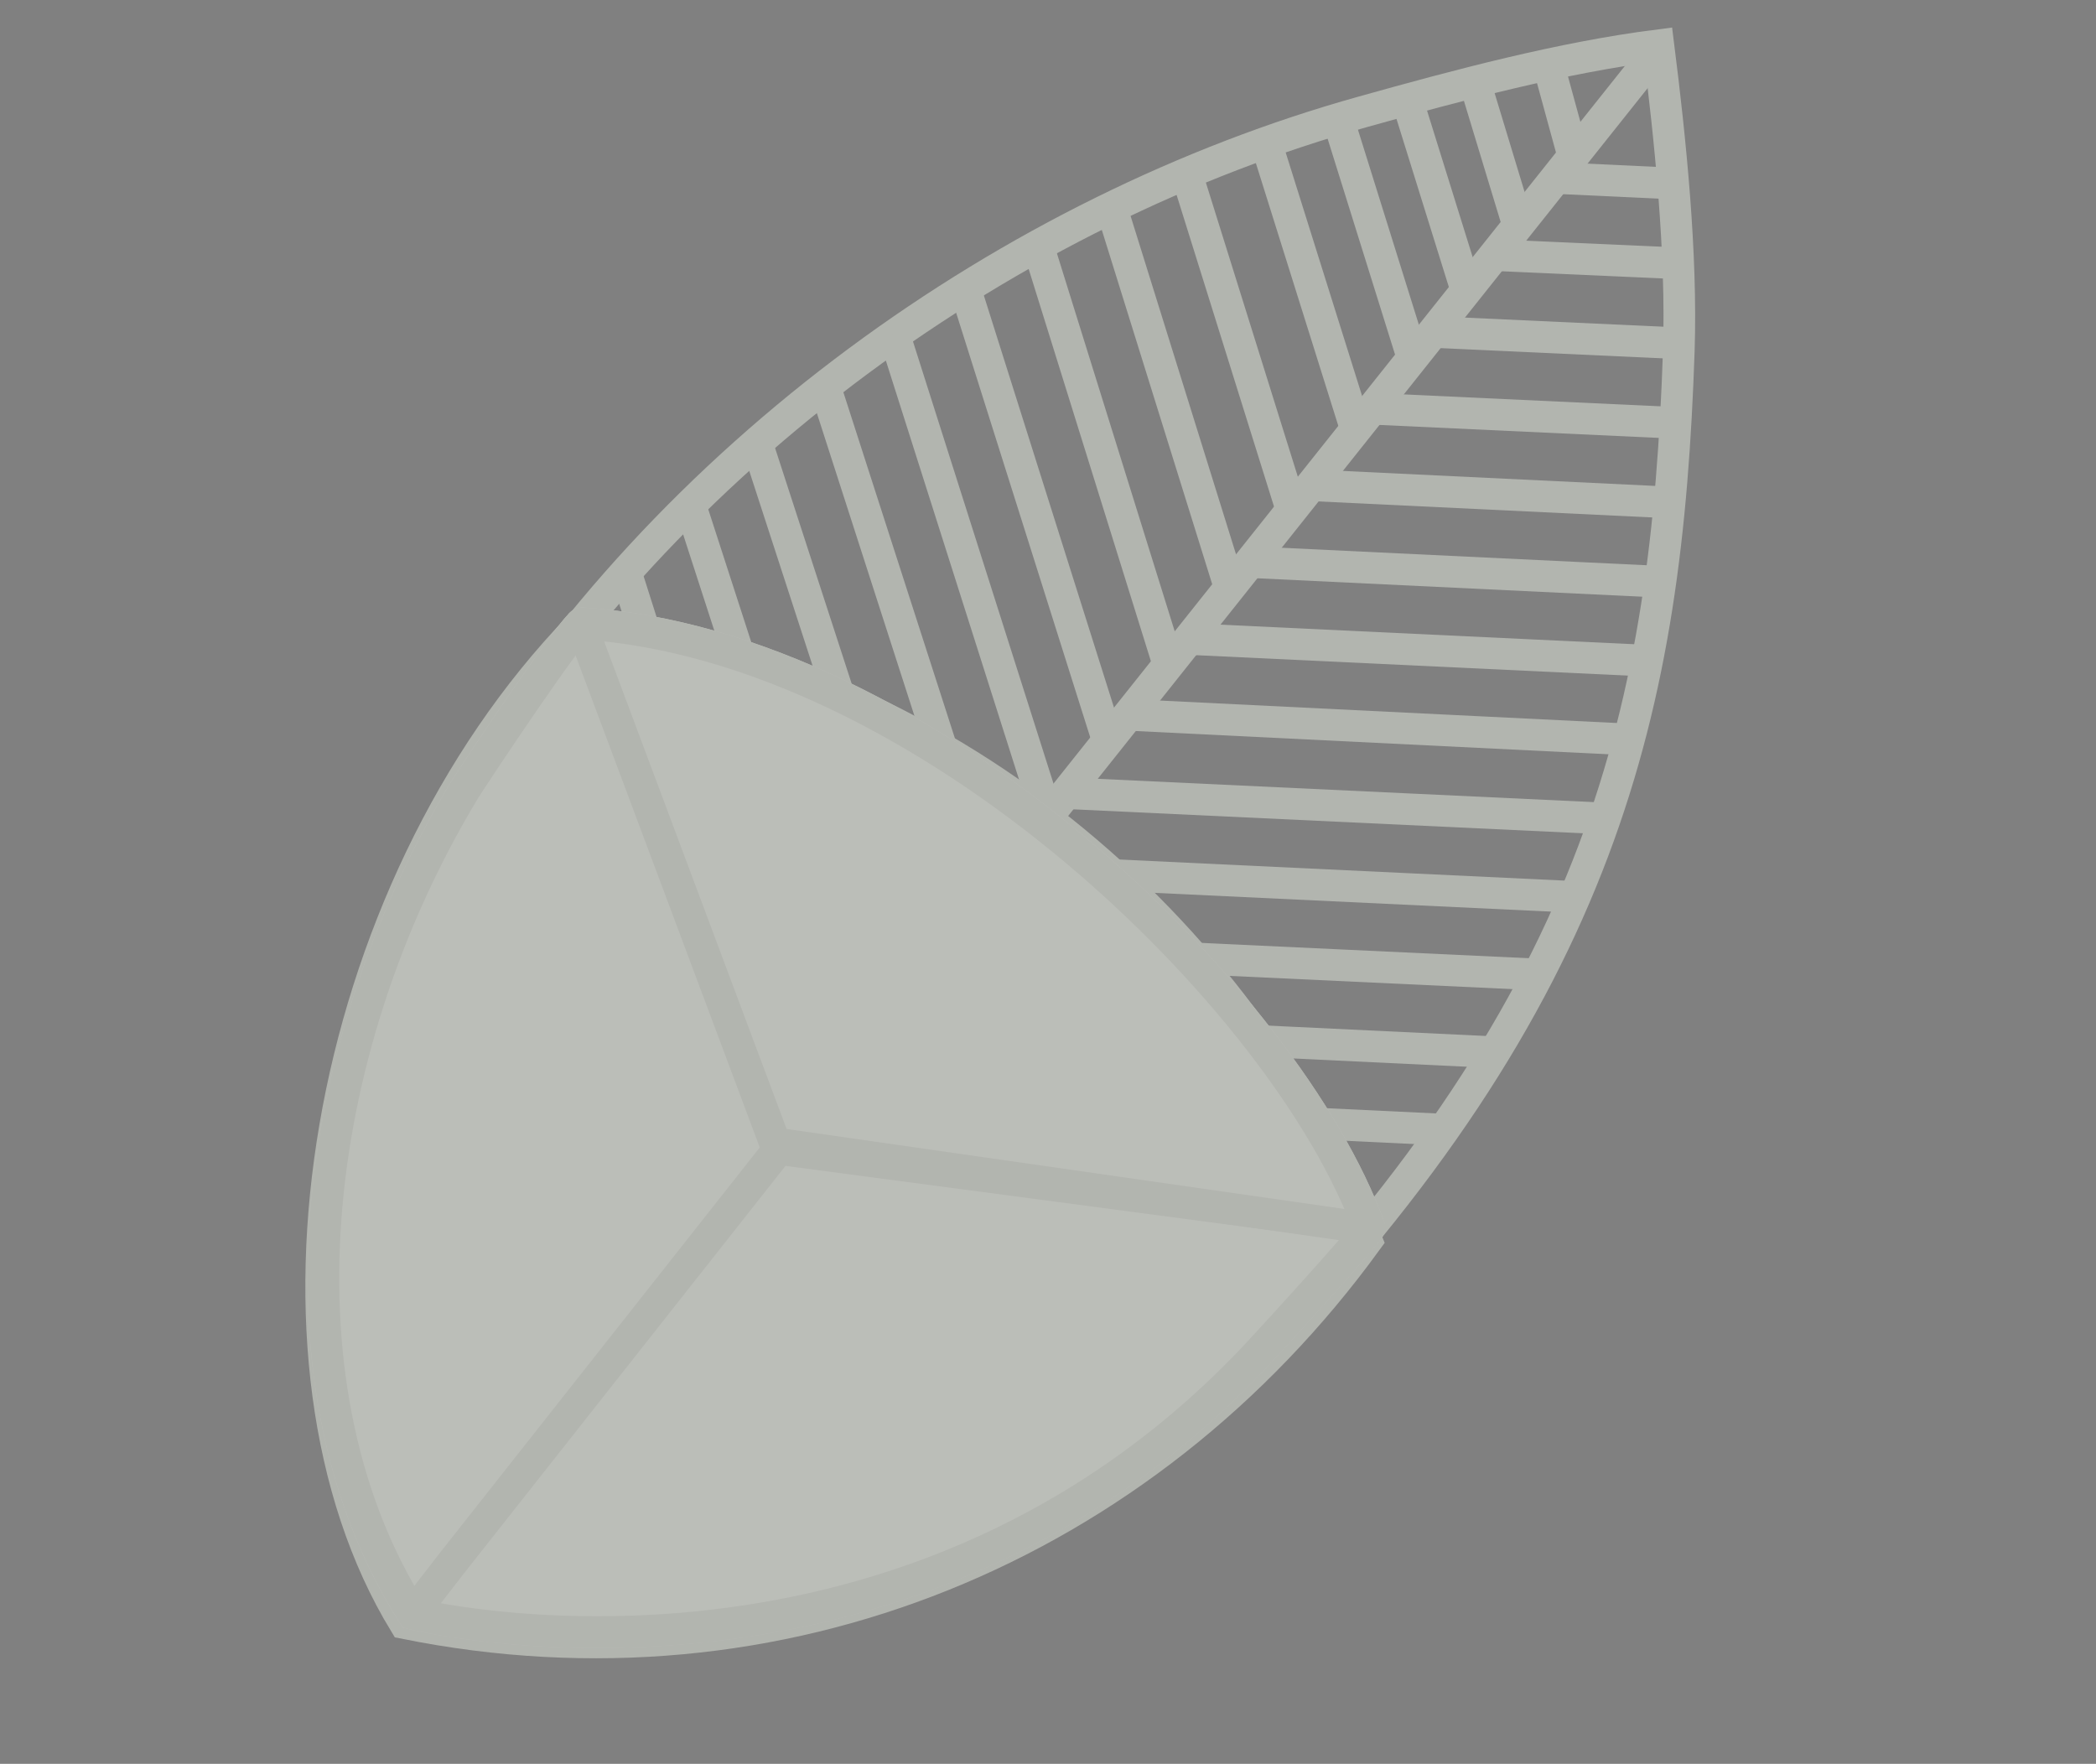 <svg width="530" height="446" viewBox="0 0 530 446" fill="none" xmlns="http://www.w3.org/2000/svg">
<rect x="0" y="0" width="530" height="446" fill="#808080" stroke="none"/>
<g opacity="0.5">
<path d="M315.77 344.687C405.932 251.314 421.469 178.473 424.504 88.769C425.321 64.087 422.358 35.316 419.347 11.437C394.872 14.555 369.068 21.427 344.585 28.284C255.872 53.028 168.665 114.571 117.417 199.832C76.917 267.039 68.701 352.048 104.372 408.047C104.372 408.047 225.664 438.201 315.77 344.687Z" stroke="#E4E9DE" stroke-width="8" stroke-miterlimit="10"/>
<path d="M104.371 408.048L418.841 13.091" stroke="#E4E9DE" stroke-width="8" stroke-miterlimit="10"/>
<path d="M125.178 395.274L228.651 400.185" stroke="#F6FBF0" stroke-width="8" stroke-miterlimit="10"/>
<path d="M268.671 381.903L143.895 375.981L142.373 375.909L141.54 375.9" stroke="#F6FBF0" stroke-width="8" stroke-miterlimit="10"/>
<path d="M295.828 362.981L159.423 356.6L158.534 356.45" stroke="#F6FBF0" stroke-width="8" stroke-miterlimit="10"/>
<path d="M316.61 343.88L176.128 337.259L175.24 337.109" stroke="#F6FBF0" stroke-width="8" stroke-miterlimit="10"/>
<path d="M334.295 324.493L192.436 317.746L191.603 317.737" stroke="#E4E9DE" stroke-width="8" stroke-miterlimit="10"/>
<path d="M365.152 285.644L224.471 278.936L223.638 278.928" stroke="#E4E9DE" stroke-width="8" stroke-miterlimit="10"/>
<path d="M377.781 266.063L240.143 259.5L239.31 259.492" stroke="#E4E9DE" stroke-width="8" stroke-miterlimit="10"/>
<path d="M388.889 246.41L255.528 240.173L254.695 240.165" stroke="#E4E9DE" stroke-width="8" stroke-miterlimit="10"/>
<path d="M398.188 226.795L270.713 220.76L270.024 220.697" stroke="#E4E9DE" stroke-width="8" stroke-miterlimit="10"/>
<path d="M405.909 206.966L271.859 200.666L270.97 200.516" stroke="#E4E9DE" stroke-width="8" stroke-miterlimit="10"/>
<path d="M411.907 186.978L286.874 180.829L286.186 180.766L286.042 180.82" stroke="#E4E9DE" stroke-width="8" stroke-miterlimit="10"/>
<path d="M416.44 167.059L302.659 161.675L302.171 161.698L301.338 161.689" stroke="#E4E9DE" stroke-width="8" stroke-miterlimit="10"/>
<path d="M419.795 147.1L316.811 142.166L315.978 142.158" stroke="#E4E9DE" stroke-width="8" stroke-miterlimit="10"/>
<path d="M422.118 127.046L332.829 122.762L331.996 122.753" stroke="#E4E9DE" stroke-width="8" stroke-miterlimit="10"/>
<path d="M423.751 106.928L347.868 103.404L347.035 103.395" stroke="#E4E9DE" stroke-width="8" stroke-miterlimit="10"/>
<path d="M424.552 86.801L362.709 83.959L362.02 83.895" stroke="#E4E9DE" stroke-width="8" stroke-miterlimit="10"/>
<path d="M424.319 66.58L377.204 64.482L376.515 64.419" stroke="#E4E9DE" stroke-width="8" stroke-miterlimit="10"/>
<path d="M423.11 46.403L394.543 45.063L394.198 45.031" stroke="#E4E9DE" stroke-width="8" stroke-miterlimit="10"/>
<path d="M88.706 268.738L127.444 392.626" stroke="#F6FBF0" stroke-width="8" stroke-miterlimit="10"/>
<path d="M144.59 378.156L143.893 375.983L143.533 374.657L99.837 234.941" stroke="#F6FBF0" stroke-width="8" stroke-miterlimit="10"/>
<path d="M159.759 357.448L159.423 356.6L113.004 207.519" stroke="#F6FBF0" stroke-width="8" stroke-miterlimit="10"/>
<path d="M127.307 184.216L175.039 337.023" stroke="#F6FBF0" stroke-width="8" stroke-miterlimit="10"/>
<path d="M142.476 163.509L191.161 318.717" stroke="#F6FBF0" stroke-width="8" stroke-miterlimit="10"/>
<path d="M158.23 144.692L207.212 298.975" stroke="#E4E9DE" stroke-width="8" stroke-miterlimit="10"/>
<path d="M174.512 127.624L223.662 279.406" stroke="#E4E9DE" stroke-width="8" stroke-miterlimit="10"/>
<path d="M191.353 111.968L239.31 259.491" stroke="#E4E9DE" stroke-width="8" stroke-miterlimit="10"/>
<path d="M208.556 97.638L254.326 239.655" stroke="#E4E9DE" stroke-width="8" stroke-miterlimit="10"/>
<path d="M226.119 84.634L269.391 220.775" stroke="#E4E9DE" stroke-width="8" stroke-miterlimit="10"/>
<path d="M243.987 72.814L280.091 187.141" stroke="#E4E9DE" stroke-width="8" stroke-miterlimit="10"/>
<path d="M295.139 166.968L262.447 62.069" stroke="#E4E9DE" stroke-width="8" stroke-miterlimit="10"/>
<path d="M311.116 148.715L310.78 147.868L310.668 147.586L281.011 52.42" stroke="#E4E9DE" stroke-width="8" stroke-miterlimit="10"/>
<path d="M300.025 43.902L327.038 130.322" stroke="#E4E9DE" stroke-width="8" stroke-miterlimit="10"/>
<path d="M320.095 35.957L343.24 109.71" stroke="#E4E9DE" stroke-width="8" stroke-miterlimit="10"/>
<path d="M338.361 30.16L357.326 90.876" stroke="#E4E9DE" stroke-width="8" stroke-miterlimit="10"/>
<path d="M356.374 27.059L370.854 73.555" stroke="#E4E9DE" stroke-width="8" stroke-miterlimit="10"/>
<path d="M372.784 20.341L383.523 55.746" stroke="#E4E9DE" stroke-width="8" stroke-miterlimit="10"/>
<path d="M392.077 18.378L398.316 41.194" stroke="#E4E9DE" stroke-width="8" stroke-miterlimit="10"/>
<path fill-rule="evenodd" clip-rule="evenodd" d="M102.337 410.445C61.885 344.075 81.082 226.138 146.577 158.378C238.325 169.689 313.76 233.502 345.602 313.701C289.173 391.343 197.024 429.577 102.337 410.445Z" fill="#E4E9DE"/>
<path d="M102.337 410.445C61.885 344.075 81.082 226.138 146.577 158.378C238.325 169.689 313.76 233.502 345.602 313.701C289.173 391.343 197.024 429.577 102.337 410.445Z" stroke="#E4E9DE" stroke-width="8" stroke-miterlimit="2.613"/>
<path d="M315.77 344.687C318.613 341.82 346.46 311.263 346.268 310.361C325.405 252.802 234.081 163.176 147.274 157.625C145.408 157.521 120.044 195.585 117.418 199.832C76.918 267.039 68.701 352.048 104.372 408.047C104.372 408.047 225.664 438.201 315.77 344.687Z" stroke="#F6FBF0" stroke-width="8" stroke-miterlimit="10"/>
<path fill-rule="evenodd" clip-rule="evenodd" d="M195.406 287.209C196.416 286.826 197.417 287.258 197.809 288.247C198.201 289.235 197.761 290.215 196.752 290.598C195.743 290.981 194.742 290.548 194.349 289.56C194.013 288.713 194.541 287.537 195.406 287.209Z" fill="#231F20"/>
<path d="M315.77 344.687C318.613 341.82 346.46 311.263 346.268 310.361C325.405 252.802 234.081 163.176 147.274 157.625C145.408 157.521 120.044 195.585 117.418 199.832C76.918 267.039 68.701 352.048 104.372 408.047C104.372 408.047 225.664 438.201 315.77 344.687Z" fill="#F6FBF0"/>
<path d="M315.77 344.687C318.613 341.82 346.46 311.263 346.268 310.361C325.405 252.802 234.081 163.176 147.274 157.625C145.408 157.521 120.044 195.585 117.418 199.832C76.918 267.039 68.701 352.048 104.372 408.047C104.372 408.047 225.664 438.201 315.77 344.687Z" stroke="#E4E9DE" stroke-width="8" stroke-miterlimit="10"/>
<path d="M315.769 344.688C318.612 341.821 347.155 310.512 346.266 310.362L196.895 290.543L114.349 395.161L104.37 408.048C104.37 408.048 225.663 438.202 315.769 344.688Z" fill="#F6FBF0"/>
<path d="M315.769 344.688C318.612 341.821 347.155 310.512 346.266 310.362L196.895 290.543L114.349 395.161L104.37 408.048C104.37 408.048 225.663 438.202 315.769 344.688Z" fill="#F6FBF0" stroke="#E4E9DE" stroke-width="8" stroke-miterlimit="10" stroke-linecap="round" stroke-linejoin="round"/>
<path d="M346.034 310.612C346.179 310.557 346.123 310.416 346.123 310.416C325.26 252.857 233.936 163.231 147.129 157.68C147.129 157.68 146.785 157.648 146.841 157.79L195.991 289.099L346.034 310.612Z" fill="#F6FBF0"/>
<path d="M346.034 310.612C346.179 310.558 346.123 310.416 346.123 310.416C325.26 252.857 233.936 163.231 147.129 157.68C147.129 157.68 146.785 157.648 146.841 157.79L195.991 289.099L346.034 310.612Z" fill="white" fill-opacity="0.03" stroke="#E4E9DE" stroke-width="8" stroke-miterlimit="10"/>
</g>
</svg>
